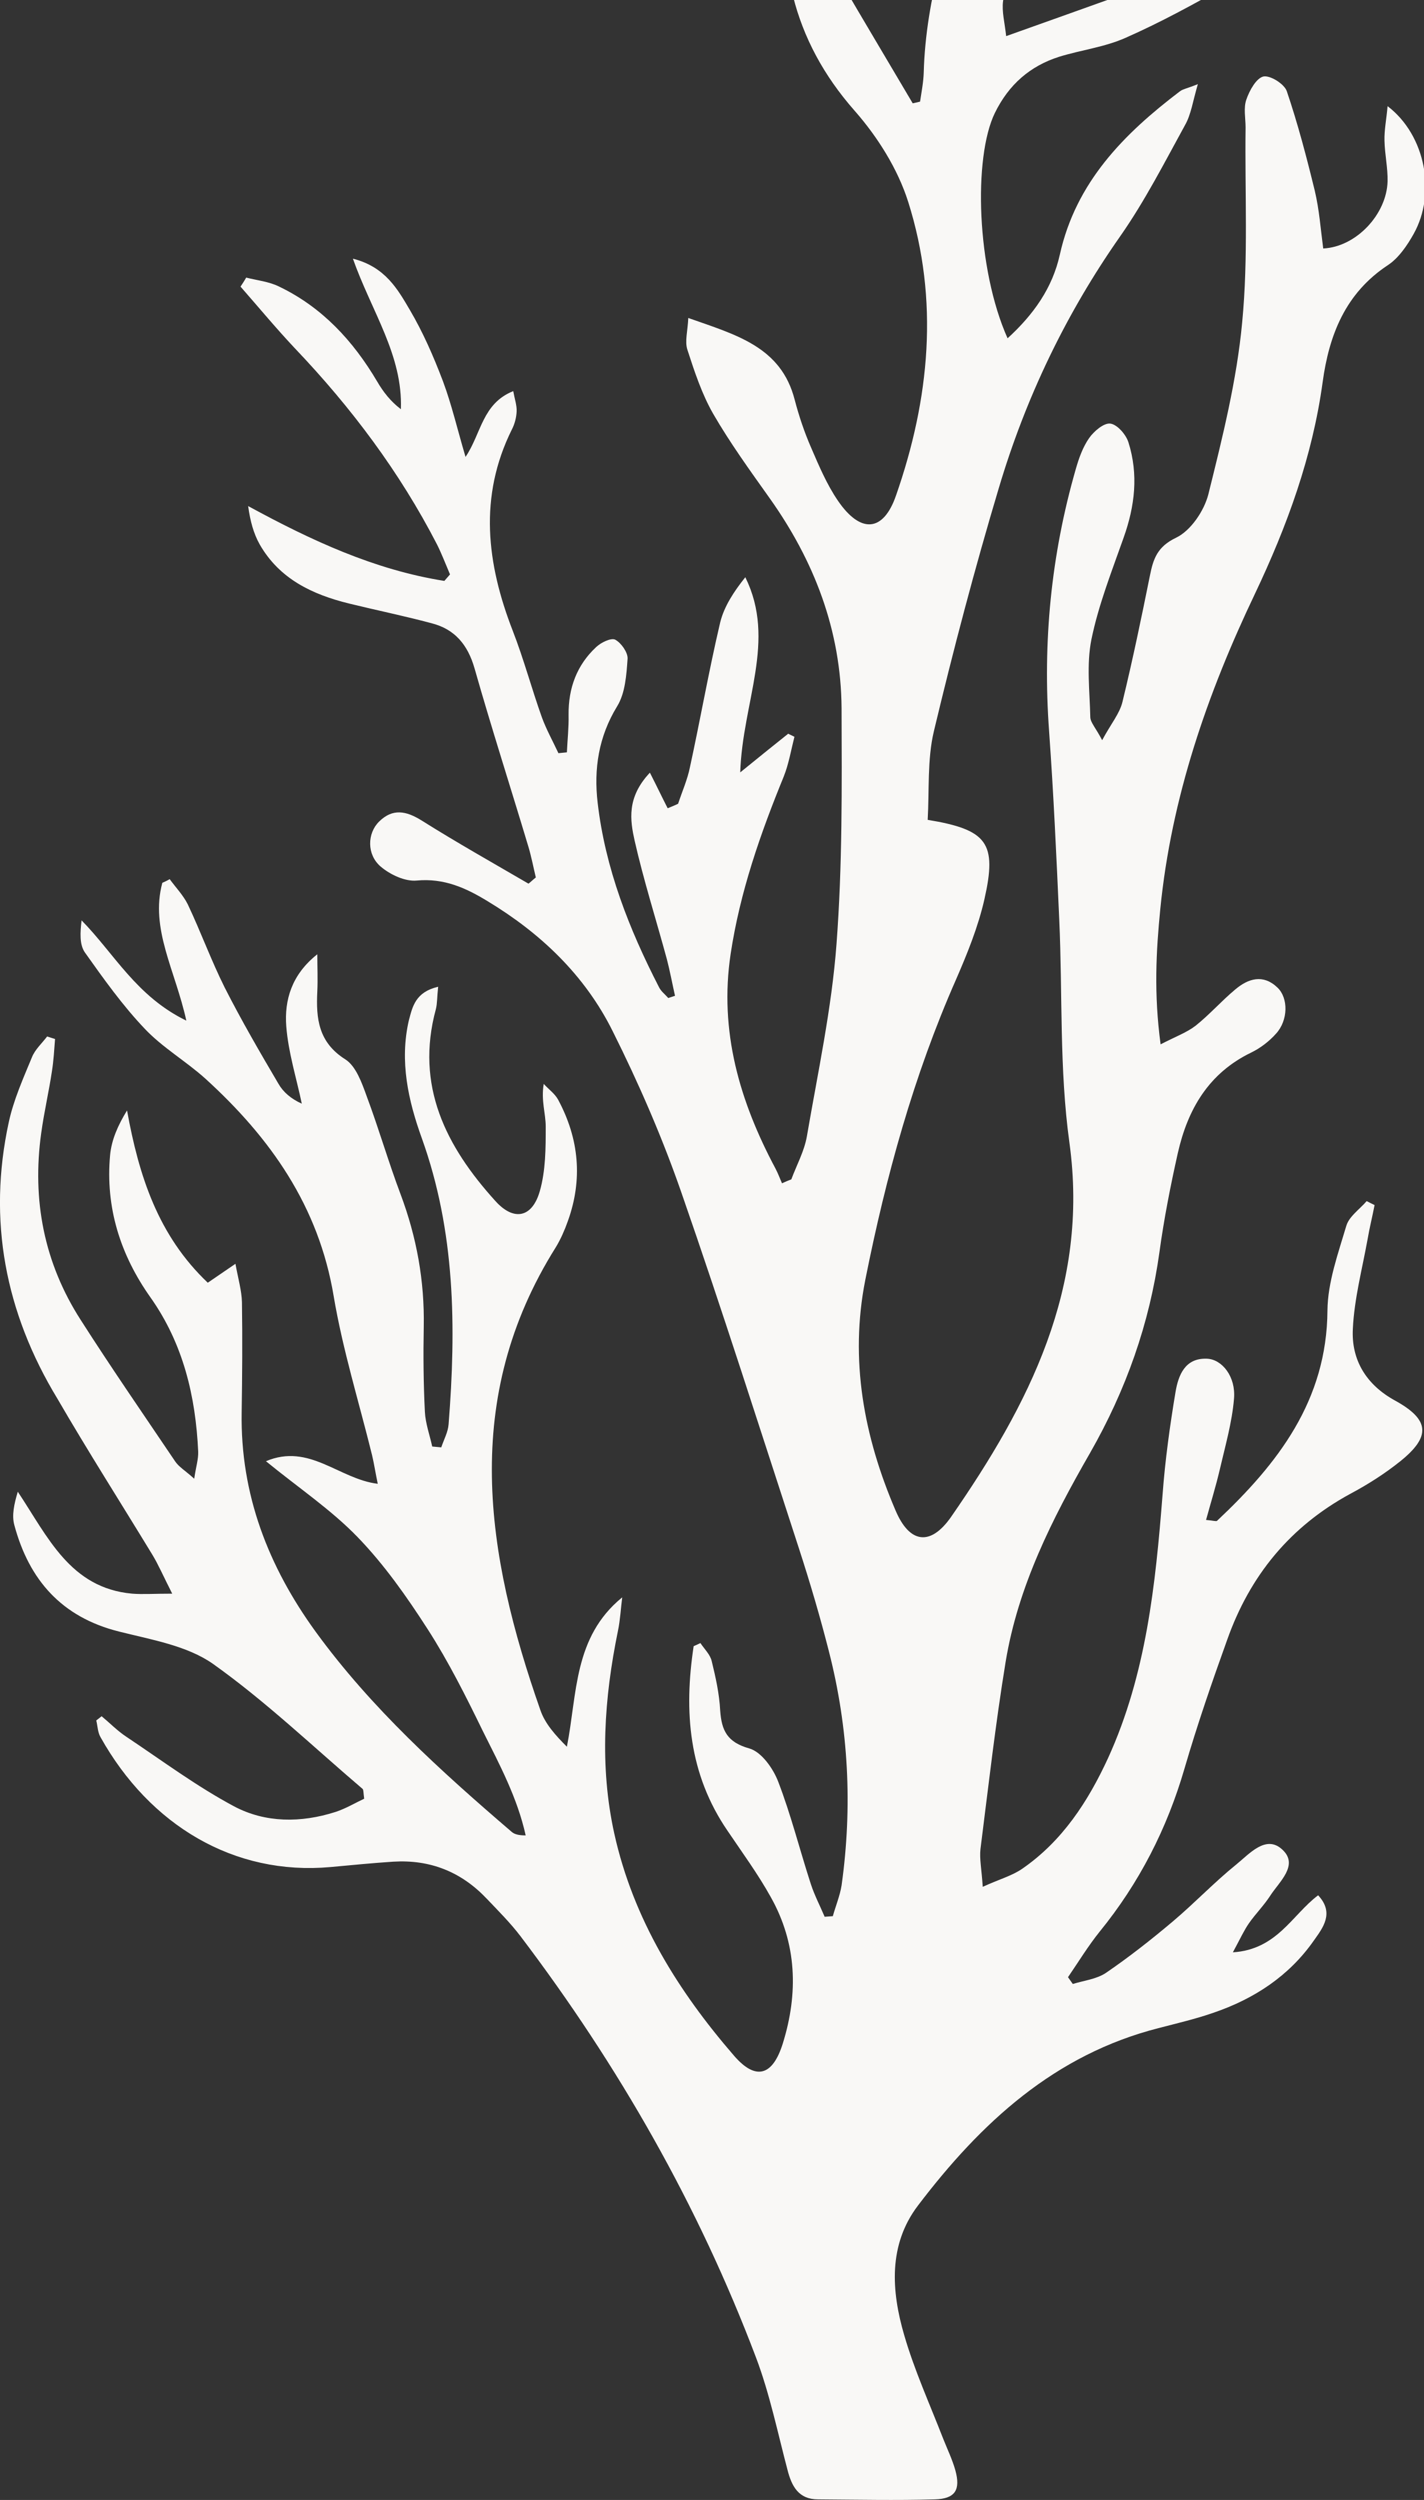 <svg width="787" height="1381" viewBox="0 0 787 1381" fill="none" xmlns="http://www.w3.org/2000/svg">
<rect x="0" y="0" width="787" height="1381" fill="#333333" stroke="none"/>
<g clip-path="url(#clip0_1244_710)">
<path d="M242.154 545.089C241.53 550.861 241.686 554.294 240.906 557.414C229.36 599.849 246.523 633.392 273.827 663.502C283.969 674.735 294.111 672.707 298.323 658.041C301.6 646.653 301.6 634.172 301.6 622.315C301.6 615.138 298.948 607.806 300.508 598.757C303.16 601.721 306.593 604.061 308.465 607.494C320.011 629.023 322.196 651.489 313.77 674.735C312.054 679.571 309.869 684.563 307.217 688.932C254.636 772.554 268.366 858.361 298.635 944.635C301.132 951.968 306.593 958.208 313.302 964.917C319.075 935.743 316.891 904.384 343.883 882.387C343.103 888.471 342.791 894.711 341.543 900.796C333.898 938.083 331.245 975.526 339.515 1012.97C349.968 1060.08 374.621 1099.71 405.67 1135.59C417.684 1149.48 427.046 1146.83 432.663 1128.73C441.244 1101.11 440.464 1073.66 425.953 1047.92C418.932 1035.28 410.351 1023.58 402.237 1011.56C380.55 980.05 377.897 945.415 383.358 909.377C384.606 908.753 385.855 908.284 387.103 907.66C389.287 910.937 392.564 914.057 393.344 917.645C395.528 926.538 397.557 935.743 398.025 944.947C398.805 956.024 401.925 962.421 414.095 965.853C420.805 967.725 427.358 976.93 430.166 984.418C437.187 1002.67 442.024 1022.02 448.109 1040.74C450.138 1046.98 453.258 1052.91 455.755 1058.84C457.315 1058.68 458.719 1058.68 460.279 1058.52C461.84 1052.91 464.18 1047.29 465.116 1041.52C471.201 997.991 469.017 954.776 458.095 912.185C453.258 893.151 447.641 874.118 441.556 855.396C420.18 789.872 399.273 724.034 376.649 658.977C366.039 628.399 353.089 598.601 338.578 569.583C323.288 538.848 298.948 515.603 269.458 497.817C257.444 490.485 245.43 485.024 230.296 486.428C223.899 487.052 215.629 483.152 210.48 478.784C202.523 472.075 202.991 460.218 209.544 453.822C217.033 446.489 224.367 447.893 232.948 453.198C252.296 465.367 272.267 476.6 292.082 488.145C293.487 487.052 294.735 485.804 296.139 484.712C294.735 478.94 293.643 473.011 291.926 467.395C282.097 434.633 271.643 402.182 262.281 369.264C258.537 356.159 251.359 347.578 238.565 344.302C223.43 340.245 208.14 337.125 192.849 333.381C172.566 328.388 154.467 319.808 143.545 300.774C140.112 294.69 138.24 287.669 137.148 279.557C172.098 298.59 207.048 314.815 245.586 320.9C246.679 319.652 247.615 318.56 248.707 317.312C246.366 311.851 244.182 306.079 241.53 300.774C220.934 260.835 194.253 225.265 163.204 192.658C152.75 181.581 142.921 169.724 132.935 158.336C134.027 156.619 135.119 155.059 136.055 153.343C142.14 154.903 148.694 155.527 154.311 158.336C178.027 169.724 195.19 188.29 208.452 210.755C211.729 216.372 215.785 221.676 221.558 226.045C222.65 196.09 205.331 172.065 195.034 142.89C212.977 147.415 219.842 159.896 226.551 171.285C233.884 183.765 239.657 197.026 244.806 210.6C249.643 223.548 252.764 237.121 257.288 252.411C266.026 239.462 266.494 222.924 283.657 216.06C284.437 220.428 285.685 223.861 285.529 227.293C285.373 230.725 284.437 234.313 282.877 237.278C264.466 274.408 268.99 311.383 283.345 348.358C289.43 363.959 293.799 380.34 299.416 396.098C301.912 402.962 305.501 409.359 308.621 416.067C310.181 415.911 311.742 415.755 313.302 415.599C313.614 408.735 314.394 401.87 314.238 394.849C314.082 380.184 318.763 367.391 329.529 357.407C332.181 354.91 337.642 352.258 339.983 353.35C343.259 355.066 347.004 360.371 346.848 363.803C346.224 372.696 345.6 382.837 341.075 390.169C330.777 407.018 328.125 424.804 330.309 443.525C334.522 479.72 347.628 513.106 364.167 545.245C365.259 547.585 367.599 549.301 369.316 551.329C370.564 550.861 371.812 550.549 373.06 550.081C371.5 543.217 370.252 536.352 368.536 529.8C362.607 507.958 355.741 486.428 350.749 464.431C348.252 453.198 346.224 440.561 359.174 426.832C362.919 434.164 365.883 440.405 369.004 446.489C370.876 445.709 372.904 444.929 374.777 443.993C376.961 437.285 379.926 430.732 381.33 423.712C387.103 397.19 391.784 370.356 398.025 343.834C400.209 334.941 405.67 326.672 411.911 318.872C429.23 353.974 410.351 387.673 409.103 426.676C420.024 417.783 427.826 411.543 435.627 405.302C436.719 405.926 437.968 406.394 439.06 407.018C437.187 414.351 435.939 421.996 433.131 429.016C420.18 460.686 408.947 492.825 403.798 526.991C397.401 569.739 408.791 608.43 428.606 645.56C430.01 648.213 430.946 650.865 432.195 653.673C433.911 652.893 435.627 652.113 437.343 651.489C440.308 643.532 444.521 635.888 445.925 627.775C452.01 592.36 459.655 557.102 462.308 521.531C465.584 478.316 465.272 434.633 465.116 391.261C464.804 348.202 449.982 309.667 425.017 274.72C414.251 259.587 403.33 244.454 394.124 228.541C387.883 217.62 383.826 205.295 379.926 193.282C378.365 188.602 380.082 182.829 380.394 175.653C406.918 185.014 431.726 191.566 439.216 220.896C441.556 229.789 444.521 238.682 448.265 247.262C452.634 257.403 457.003 267.7 463.088 276.592C475.57 294.846 488.208 294.066 495.229 273.628C513.797 220.428 519.102 165.824 501.939 111.532C496.166 93.279 484.932 75.493 472.293 61.14C437.656 21.825 428.138 -23.106 436.719 -73.186C437.811 -80.05 441.244 -86.447 446.705 -92.844C450.606 -65.229 449.045 -37.147 463.244 -12.653C476.818 10.592 490.705 33.838 504.435 57.084C505.839 56.772 507.087 56.46 508.492 56.148C509.272 50.843 510.364 45.383 510.52 40.079C511.612 -1.109 524.562 -39.644 537.045 -78.178C538.761 -83.483 545.782 -87.227 550.463 -91.595C555.3 -86.447 563.725 -81.767 564.193 -76.306C565.286 -62.733 563.413 -48.692 561.541 -35.119C559.825 -23.106 556.08 -11.405 554.364 0.608C553.583 6.38 555.3 12.62 556.08 19.953C600.86 4.04 643.299 -11.249 685.894 -26.383C686.987 -24.822 688.235 -23.262 689.327 -21.702C685.894 -17.178 683.398 -10.937 678.873 -8.441C660.306 2.012 641.583 12.309 622.079 20.889C610.533 26.038 597.583 27.598 585.413 31.342C569.186 36.49 557.484 46.787 549.839 62.388C537.825 87.038 539.697 148.507 556.86 186.886C571.371 173.625 581.668 158.96 585.725 140.706C594.619 100.611 621.143 73.933 652.193 50.375C653.909 49.127 656.249 48.815 662.022 46.475C659.214 55.992 658.278 63.324 654.845 69.253C643.455 90.002 632.533 111.376 618.959 130.721C589.002 173.469 566.846 219.804 552.023 269.572C538.761 313.879 526.903 358.811 516.137 403.898C512.392 419.655 513.641 436.817 512.704 452.886C545.782 458.346 551.087 465.679 544.066 496.725C540.633 511.858 534.704 526.523 528.463 540.877C504.903 594.233 489.612 649.929 478.223 707.029C469.485 751.181 477.442 793.616 494.917 834.335C502.563 852.432 514.109 854.46 525.655 837.923C568.562 775.986 602.108 711.398 591.03 631.207C585.413 590.644 587.285 549.145 585.413 507.958C583.853 473.167 582.292 438.533 579.796 403.898C576.207 354.754 580.888 306.703 594.463 259.431C596.179 253.347 598.363 247.106 601.952 241.958C604.604 238.214 610.065 233.533 613.654 234.001C617.398 234.469 622.235 239.93 623.64 244.298C629.257 262.083 627.228 279.557 620.987 297.03C614.434 315.595 607.101 334.161 603.2 353.194C600.392 367.079 602.264 381.901 602.576 396.254C602.732 399.218 605.54 402.026 609.129 408.891C613.966 399.842 618.803 394.225 620.363 387.673C625.98 364.583 630.817 341.337 635.498 318.092C637.37 308.731 639.554 302.022 650.008 297.03C658.122 293.13 665.455 282.209 667.795 273.16C675.597 241.802 683.554 209.975 686.518 177.993C689.951 142.422 687.923 106.228 688.391 70.345C688.391 65.197 687.143 59.58 688.859 54.9C690.575 49.907 694.32 43.199 698.22 42.263C701.965 41.483 709.766 46.319 711.171 50.375C717.256 68.317 722.093 86.726 726.617 105.292C729.114 115.744 729.894 126.665 731.298 137.274C749.709 136.338 766.404 118.241 766.872 100.143C767.028 92.655 765.312 85.166 765.156 77.677C765 71.749 766.248 65.977 766.872 58.644C787.936 74.713 793.865 106.852 781.227 129.317C777.638 135.714 772.957 142.578 767.028 146.479C743.624 161.924 734.575 184.858 730.986 211.068C725.369 252.255 711.327 290.634 693.54 328.076C667.171 383.305 647.356 440.717 641.271 502.03C638.93 525.587 637.682 548.989 641.427 576.915C649.852 572.547 655.937 570.363 660.774 566.618C668.419 560.534 674.972 553.045 682.618 546.649C689.795 540.565 698.064 537.912 706.022 545.557C712.107 551.329 711.951 563.654 705.242 570.987C701.497 575.199 696.66 578.943 691.511 581.44C667.951 592.828 656.405 612.798 650.944 636.98C646.888 655.077 643.299 673.331 640.803 691.584C635.342 731.211 622.235 768.03 602.42 802.664C581.512 839.015 562.633 876.302 555.768 918.113C550.151 952.436 546.25 986.914 541.881 1021.39C541.257 1026.85 542.506 1032.47 543.13 1042.3C552.335 1038.09 559.357 1036.21 564.974 1032.31C587.129 1017.02 601.328 995.183 612.406 971.157C633.469 924.978 638.618 875.366 642.519 825.598C643.923 806.565 646.576 787.531 649.696 768.81C651.256 759.761 654.845 750.089 667.015 750.557C675.441 750.869 683.086 760.541 681.994 772.71C680.901 785.815 677.157 798.764 674.192 811.557C672.008 820.918 669.2 829.966 666.547 839.639C670.448 839.951 672.164 840.575 672.632 840.107C706.334 808.437 733.327 773.646 733.639 723.878C733.795 708.277 739.568 692.364 744.092 677.075C745.653 671.927 751.426 668.026 755.326 663.502C756.731 664.282 758.135 664.906 759.695 665.686C758.447 672.082 756.887 678.323 755.794 684.719C752.83 701.101 748.461 717.482 747.681 734.019C746.745 751.18 755.014 764.91 770.929 773.646C790.276 784.255 790.901 793.616 773.738 807.345C765.156 814.209 755.794 820.138 746.121 825.286C712.887 843.383 690.731 870.53 678.249 905.788C669.824 929.19 661.71 952.748 654.689 976.774C645.015 1010.16 629.569 1040.27 607.725 1067.1C601.328 1075.06 596.023 1083.8 590.25 1092.22C591.186 1093.47 591.966 1094.72 592.902 1095.97C598.987 1094.09 606.009 1093.31 611.157 1089.88C623.952 1081.15 636.278 1071.47 648.292 1061.33C660.306 1051.19 671.072 1039.8 683.242 1029.97C690.419 1024.2 699.625 1013.28 708.674 1021.71C718.036 1030.29 706.958 1039.49 701.965 1047.29C698.533 1052.6 693.852 1057.28 690.263 1062.42C687.455 1066.48 685.426 1071 681.37 1078.49C705.866 1076.93 714.135 1057.74 728.49 1046.98C737.695 1056.81 730.986 1065.08 726.149 1071.94C712.419 1091.6 693.072 1104.24 670.604 1111.88C660.774 1115.31 650.632 1117.65 640.491 1120.3C582.761 1134.97 542.038 1172.72 507.4 1218.28C490.861 1239.97 492.577 1265.55 499.754 1290.05C505.371 1309.39 513.797 1327.96 521.13 1346.83C523.47 1352.76 526.279 1358.53 527.995 1364.62C530.96 1375.38 527.995 1380.38 516.605 1380.69C495.229 1381.31 473.698 1380.84 452.166 1380.69C441.244 1380.69 437.499 1373.36 435.159 1364.15C429.698 1343.4 425.329 1322.18 417.84 1302.37C386.011 1218.28 341.855 1141.05 287.558 1069.44C281.941 1062.11 275.387 1055.56 268.99 1048.85C254.948 1034.03 237.785 1027.17 217.345 1028.41C205.799 1029.19 194.253 1030.29 182.707 1031.38C129.502 1036.21 82.85 1008.44 55.545 959.612C53.985 956.96 53.985 953.528 53.205 950.408C54.141 949.628 55.233 948.848 56.17 948.068C60.694 951.812 64.907 956.18 69.9 959.456C89.559 972.561 108.595 986.758 129.346 997.835C146.665 1007.04 166.325 1007.04 185.36 1000.96C191.133 999.083 196.282 995.963 201.275 993.623C200.807 990.347 200.963 988.63 200.339 988.162C173.034 964.917 146.977 939.955 117.8 919.205C103.446 909.065 83.63 905.788 65.687 901.264C34.014 893.307 16.071 872.714 7.957 842.604C6.397 837.143 7.801 830.903 9.83 824.038C26.369 848.844 38.695 877.238 73.02 880.358C78.95 880.826 85.035 880.358 95.176 880.358C90.183 870.53 87.531 864.289 84.098 858.673C66.623 829.966 48.524 801.572 31.673 772.554C2.808 724.971 -6.865 673.955 4.837 619.975C7.489 607.65 12.794 595.793 17.631 584.092C19.347 579.724 23.248 576.291 26.056 572.547C27.461 573.015 28.865 573.483 30.425 573.951C29.957 579.88 29.645 585.808 28.709 591.736C26.993 603.125 24.34 614.514 22.78 625.903C17.631 662.878 24.34 697.668 44.624 729.183C61.474 755.549 79.262 781.291 96.737 807.189C98.765 810.309 102.354 812.337 107.346 816.862C108.283 810.309 109.687 806.097 109.531 801.884C108.127 771.306 101.261 742.288 83.162 716.702C66.467 693.144 58.198 666.934 60.85 638.072C61.631 629.647 65.219 621.535 70.212 613.422C76.765 649.617 87.375 682.535 114.836 708.589C119.205 705.625 123.261 702.817 130.126 698.136C131.687 706.717 133.559 712.958 133.715 719.354C134.027 739.636 133.871 759.917 133.559 780.199C132.779 825.598 148.382 865.537 174.594 901.576C205.175 943.543 243.402 978.178 282.721 1011.88C284.281 1013.28 286.621 1013.9 290.522 1013.9C285.997 993.311 276.168 974.901 266.962 956.492C257.6 937.303 247.927 917.957 236.381 900.016C224.835 882.074 212.353 864.289 197.53 849C182.864 833.867 164.92 821.854 146.977 807.189C171.005 797.048 187.232 817.018 208.764 819.67C207.516 813.585 206.736 808.593 205.643 803.913C198.466 774.738 189.417 745.72 184.424 716.078C176.154 666.31 149.474 628.555 113.432 595.793C102.666 586.12 89.715 578.631 79.886 568.179C67.716 555.386 57.262 540.721 46.964 526.211C43.843 521.843 44.312 514.979 45.092 508.426C63.191 526.836 75.361 550.393 102.978 563.81C96.893 536.04 82.85 513.106 89.715 487.677C91.12 487.052 92.524 486.428 93.772 485.648C97.205 490.329 101.261 494.541 103.758 499.533C110.935 514.667 116.708 530.58 124.197 545.557C133.403 563.654 143.545 581.128 153.842 598.601C156.495 603.281 160.864 607.026 166.793 609.678C163.828 595.481 159.303 581.284 158.211 566.931C157.119 552.421 161.176 538.38 175.374 527.148C175.374 534.012 175.686 540.877 175.374 547.585C174.594 562.718 175.998 575.823 190.821 585.184C196.75 588.928 200.026 598.289 202.679 605.621C209.388 623.563 214.693 641.972 221.402 659.758C230.296 683.471 234.664 707.653 234.196 732.927C233.884 748.528 234.04 764.286 234.82 779.887C235.133 786.283 237.473 792.68 238.877 799.076C240.593 799.232 242.31 799.388 243.87 799.544C245.274 795.332 247.615 791.12 247.927 786.751C252.139 733.239 251.671 680.351 233.104 628.711C225.615 607.962 220.778 586.276 225.927 563.81C227.955 556.166 229.516 548.053 242.154 545.089Z" fill="#F9F8F6"/>
</g>
<defs>
<clipPath id="clip0_1244_710">
<rect width="787" height="1474" fill="white" transform="translate(0 -93)"/>
</clipPath>
</defs>
</svg>

